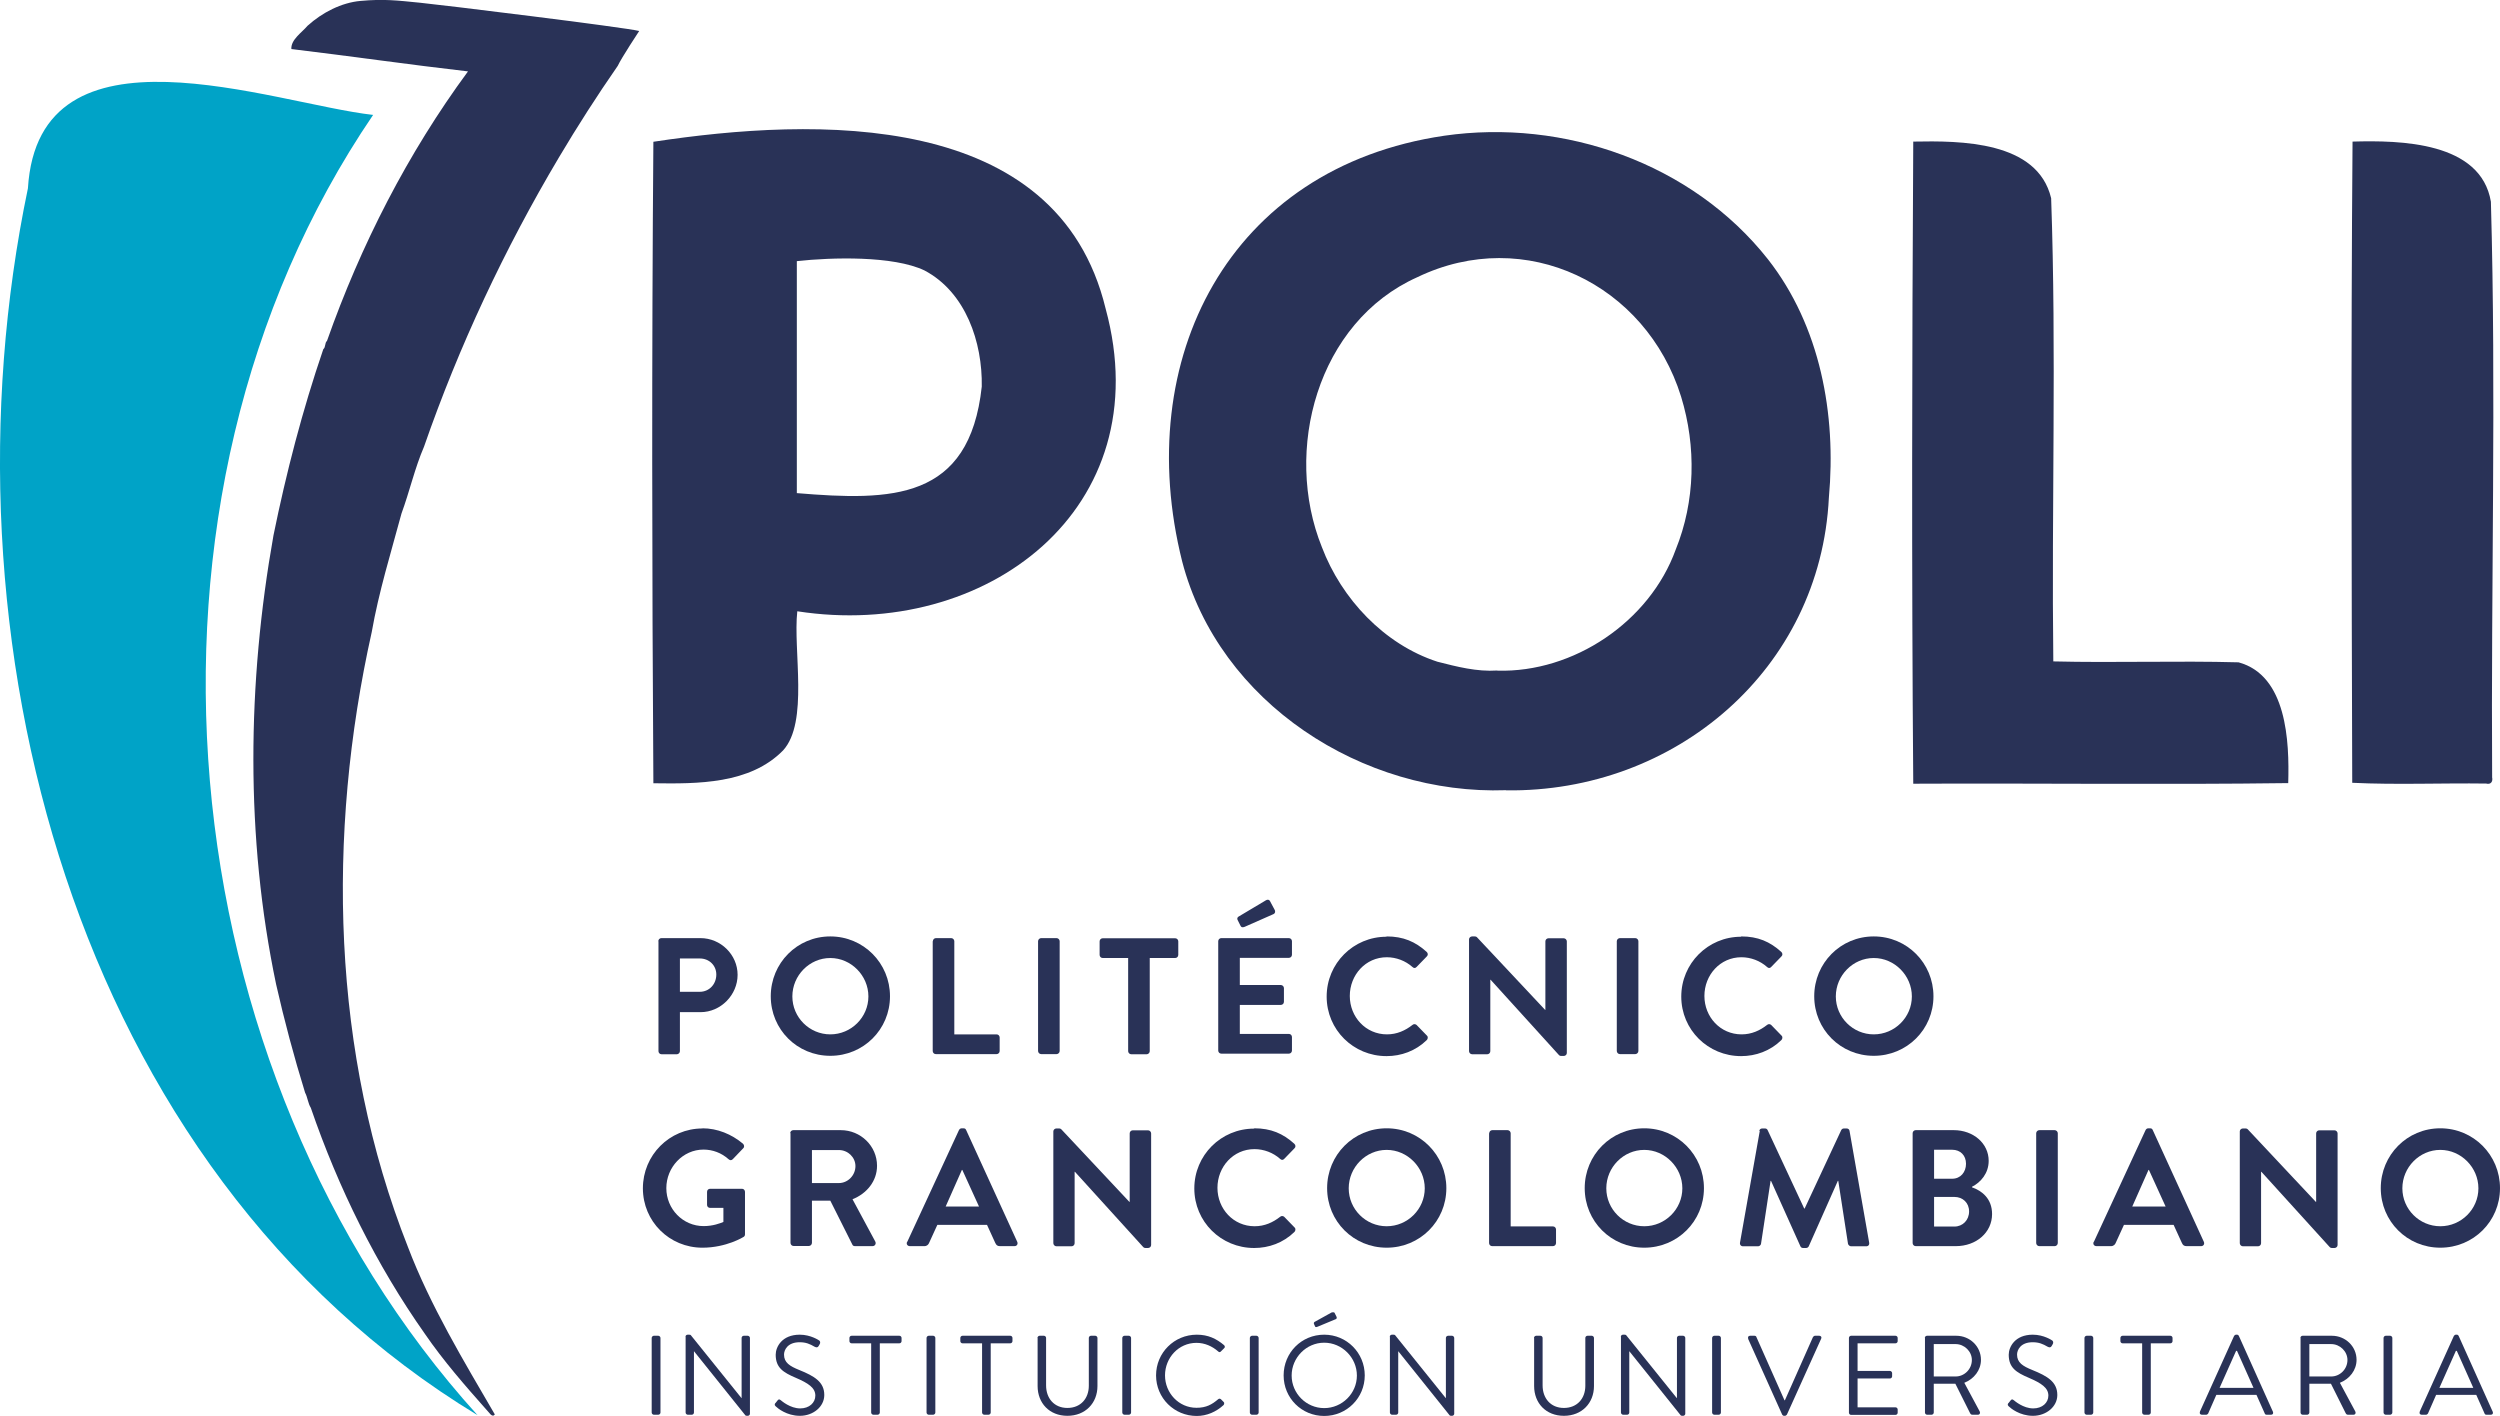 <?xml version="1.0" encoding="UTF-8"?>
<svg id="Capa_2" data-name="Capa 2" xmlns="http://www.w3.org/2000/svg" viewBox="0 0 162.08 91.8">
  <defs>
    <style>
      .cls-1 {
        fill: #00a3c7;
      }

      .cls-2 {
        fill: #293257;
      }
    </style>
  </defs>
  <g id="Capa_1-2" data-name="Capa 1">
    <g>
      <path class="cls-1" d="m30.96,91.75C4.64,75.79-4.22,41.1,1.81,12.21,2.51.9,17.7,6.72,24.19,7.45c-17.04,25.04-13.44,61.98,6.77,84.3Z"/>
      <path class="cls-2" d="m30.35,4.63c-3.83-.44-7.62-.99-11.46-1.45-.04-.61.68-1.07,1.05-1.51.95-.86,2.2-1.5,3.43-1.61,1.54-.14,2.37-.03,3.89.12,1.08.1,13.4,1.61,14.18,1.83,0,0-1.15,1.74-1.39,2.26-1.34,1.93-2.61,3.91-3.81,5.93-3.53,5.94-6.49,12.25-8.75,18.76-.6,1.39-.94,2.92-1.46,4.33-.69,2.56-1.47,5.07-1.93,7.69-2.93,13.13-2.62,27.29,2.35,39.87,1.44,3.79,3.63,7.41,5.63,10.85-.18.25-.39-.17-.53-.29-1.4-1.58-2.8-3.18-4-4.93-3.16-4.48-5.62-9.48-7.4-14.66-.18-.28-.21-.69-.37-.98-.72-2.33-1.35-4.69-1.88-7.03-2-9.55-1.87-19.53-.17-29.1.83-4.07,1.87-8.09,3.23-12.07.17-.14.08-.4.24-.54,2.19-6.21,5.23-12.16,9.14-17.47Z"/>
      <g>
        <path class="cls-2" d="m97.64,51.23c-9.27.33-18.61-5.64-21-14.84-3.28-13.09,3-25.53,16.99-27.59,7.74-1.12,16.07,1.77,20.99,8.01,3.4,4.34,4.44,10.06,3.95,15.45-.55,11.14-9.97,19.13-20.93,18.98Zm-.56-7.75c4.93.14,9.87-3.17,11.56-7.85,1.27-3.13,1.34-6.68.35-9.91-2.27-7.31-10.1-11.12-17.1-7.75-6.5,2.91-8.71,11.25-6.19,17.5,1.27,3.35,4.04,6.31,7.49,7.43,1.26.32,2.55.66,3.89.57Z"/>
        <path class="cls-2" d="m42.37,9.19c10.47-1.59,26.18-2.13,29.31,10.82,3.53,12.96-7.75,21.52-19.99,19.62-.28,2.53.75,7.19-.92,9.02-2.15,2.19-5.54,2.17-8.41,2.13-.09-13.84-.11-27.76,0-41.59Zm9.29,22.78c6.13.51,11.19.5,11.99-6.91.05-2.86-1.03-6.11-3.72-7.53-2.03-.96-6-.85-8.27-.6v15.04Z"/>
        <path class="cls-2" d="m124.03,9.18c3.08-.06,8.06-.05,8.95,3.67.35,9.96.02,20.03.14,30.03,4,.1,8.01-.05,12.01.06,3.13.85,3.3,5.11,3.22,7.83-8.09.11-16.21,0-24.31.04-.11-13.86-.08-27.77,0-41.62Z"/>
        <path class="cls-2" d="m152.5,50.76c-.04-13.84-.09-27.75.02-41.58,3.11-.09,8.32.01,8.97,3.9.35,12.4,0,24.9.08,37.32.06.28-.09.48-.39.4-2.89-.04-5.81.09-8.68-.05Z"/>
      </g>
      <g>
        <path class="cls-2" d="m42.25,86.74c0-.07.07-.14.14-.14h.29c.07,0,.14.07.14.14v4.84c0,.07-.07.14-.14.14h-.29c-.07,0-.14-.07-.14-.14v-4.84Z"/>
        <path class="cls-2" d="m44.44,86.66c0-.07.07-.13.14-.13h.11c.05,0,.09.01.12.06l3.26,4.05h.01v-3.9c0-.07.06-.14.14-.14h.26c.07,0,.14.07.14.14v4.92c0,.07-.07.13-.14.13h-.06c-.05,0-.09-.01-.12-.06l-3.31-4.13h0v3.98c0,.07-.06.14-.14.14h-.26c-.07,0-.14-.07-.14-.14v-4.92Z"/>
        <path class="cls-2" d="m50.28,90.96l.11-.14c.07-.1.13-.13.23-.04.05.04.61.53,1.26.53.59,0,.98-.37.98-.83,0-.5-.44-.8-1.28-1.16-.8-.34-1.29-.65-1.29-1.49,0-.5.4-1.3,1.56-1.3.72,0,1.25.37,1.25.37.04.02.12.11.04.25l-.07.12c-.06.1-.14.1-.26.04-.31-.18-.56-.29-.97-.29-.78,0-1.01.5-1.01.8,0,.52.37.75.99,1,.99.4,1.62.78,1.62,1.62,0,.76-.72,1.35-1.58,1.35s-1.45-.5-1.54-.59c-.06-.05-.15-.12-.04-.25Z"/>
        <path class="cls-2" d="m56.48,87.09h-1.27c-.08,0-.14-.07-.14-.14v-.21c0-.07.06-.14.14-.14h3.1c.08,0,.14.07.14.14v.21c0,.07-.06.14-.14.14h-1.27v4.49c0,.07-.07.14-.14.14h-.28c-.07,0-.14-.07-.14-.14v-4.49Z"/>
        <path class="cls-2" d="m60.07,86.74c0-.07.07-.14.14-.14h.29c.07,0,.14.07.14.14v4.84c0,.07-.07.14-.14.14h-.29c-.07,0-.14-.07-.14-.14v-4.84Z"/>
        <path class="cls-2" d="m63.67,87.09h-1.27c-.08,0-.14-.07-.14-.14v-.21c0-.07.06-.14.14-.14h3.1c.08,0,.14.07.14.14v.21c0,.07-.06.14-.14.14h-1.27v4.49c0,.07-.07.14-.14.14h-.28c-.07,0-.14-.07-.14-.14v-4.49Z"/>
        <path class="cls-2" d="m67.26,86.74c0-.07.07-.14.14-.14h.28c.08,0,.14.07.14.14v3.08c0,.83.52,1.46,1.38,1.46s1.39-.61,1.39-1.44v-3.1c0-.07.06-.14.14-.14h.28c.07,0,.14.07.14.14v3.12c0,1.11-.79,1.93-1.95,1.93s-1.93-.82-1.93-1.93v-3.12Z"/>
        <path class="cls-2" d="m72.76,86.74c0-.07.07-.14.14-.14h.29c.07,0,.14.07.14.14v4.84c0,.07-.07.14-.14.14h-.29c-.07,0-.14-.07-.14-.14v-4.84Z"/>
        <path class="cls-2" d="m77.59,86.53c.74,0,1.27.26,1.77.68.06.06.07.15,0,.2l-.2.2c-.06.07-.12.07-.19,0-.38-.33-.86-.55-1.4-.55-1.16,0-2.04.97-2.04,2.11s.89,2.1,2.04,2.1c.64,0,1.01-.22,1.4-.55.07-.06.13-.05.19,0l.17.17c.06.04.04.15,0,.2-.48.44-1.09.71-1.74.71-1.46,0-2.64-1.16-2.64-2.63s1.18-2.64,2.64-2.64Z"/>
        <path class="cls-2" d="m81.03,86.74c0-.07.07-.14.14-.14h.29c.07,0,.14.07.14.14v4.84c0,.07-.07.14-.14.14h-.29c-.07,0-.14-.07-.14-.14v-4.84Z"/>
        <path class="cls-2" d="m85.85,86.53c1.46,0,2.63,1.18,2.63,2.64s-1.17,2.63-2.63,2.63-2.63-1.16-2.63-2.63,1.16-2.64,2.63-2.64Zm0,4.76c1.16,0,2.12-.95,2.12-2.11s-.96-2.13-2.12-2.13-2.11.97-2.11,2.13.95,2.11,2.11,2.11Zm-.66-5.45c-.03-.06,0-.12.04-.14l1.1-.61s.15-.04.19.02l.13.26c.03.06.01.13-.04.15l-1.18.49c-.1.04-.14.04-.17-.01l-.07-.16Z"/>
        <path class="cls-2" d="m90.1,86.66c0-.07.07-.13.14-.13h.11c.05,0,.09.01.12.06l3.26,4.05h.01v-3.9c0-.07.06-.14.14-.14h.26c.07,0,.14.07.14.14v4.92c0,.07-.07.13-.14.13h-.06c-.05,0-.09-.01-.12-.06l-3.31-4.13h0v3.98c0,.07-.06.14-.14.14h-.26c-.07,0-.14-.07-.14-.14v-4.92Z"/>
        <path class="cls-2" d="m99.45,86.74c0-.07.07-.14.14-.14h.28c.08,0,.14.07.14.14v3.08c0,.83.52,1.46,1.38,1.46s1.39-.61,1.39-1.44v-3.1c0-.07.06-.14.14-.14h.28c.07,0,.14.07.14.14v3.12c0,1.11-.79,1.93-1.95,1.93s-1.93-.82-1.93-1.93v-3.12Z"/>
        <path class="cls-2" d="m105.08,86.66c0-.07.07-.13.14-.13h.11c.05,0,.09.01.12.06l3.26,4.05h.01v-3.9c0-.07.06-.14.14-.14h.26c.07,0,.14.07.14.14v4.92c0,.07-.07.13-.14.13h-.06c-.05,0-.09-.01-.12-.06l-3.31-4.13h0v3.98c0,.07-.06.14-.14.14h-.26c-.07,0-.14-.07-.14-.14v-4.92Z"/>
        <path class="cls-2" d="m111,86.74c0-.07.07-.14.14-.14h.29c.07,0,.14.07.14.14v4.84c0,.07-.07.14-.14.14h-.29c-.07,0-.14-.07-.14-.14v-4.84Z"/>
        <path class="cls-2" d="m113.34,86.79c-.04-.1.01-.19.12-.19h.29c.07,0,.11.04.12.08l1.82,4.1h.03l1.82-4.1s.07-.08.12-.08h.29c.11,0,.17.1.12.19l-2.22,4.92s-.07.08-.12.08h-.07c-.05,0-.1-.04-.12-.08l-2.21-4.92Z"/>
        <path class="cls-2" d="m119.87,86.74c0-.07.06-.14.14-.14h2.88c.08,0,.14.07.14.14v.21c0,.07-.06.14-.14.14h-2.46v1.79h2.1c.07,0,.14.07.14.14v.21c0,.08-.07.14-.14.14h-2.1v1.87h2.46c.08,0,.14.07.14.14v.21c0,.07-.06.14-.14.14h-2.88c-.08,0-.14-.07-.14-.14v-4.84Z"/>
        <path class="cls-2" d="m124.79,86.74c0-.07.06-.14.14-.14h1.9c.88,0,1.6.69,1.6,1.56,0,.67-.45,1.24-1.08,1.49l1,1.86c.05.1,0,.21-.12.21h-.35c-.09,0-.12-.04-.16-.11l-.95-1.9h-1.4v1.87c0,.07-.07.14-.14.14h-.29c-.08,0-.14-.07-.14-.14v-4.84Zm2,2.5c.56,0,1.05-.47,1.05-1.07,0-.56-.49-1.03-1.05-1.03h-1.42v2.1h1.42Z"/>
        <path class="cls-2" d="m130.22,90.96l.11-.14c.07-.1.13-.13.23-.04.05.04.61.53,1.26.53.59,0,.98-.37.98-.83,0-.5-.44-.8-1.28-1.16-.8-.34-1.29-.65-1.29-1.49,0-.5.4-1.3,1.56-1.3.72,0,1.25.37,1.25.37.04.02.12.11.04.25l-.07.12c-.06.1-.14.1-.26.04-.31-.18-.56-.29-.97-.29-.78,0-1.01.5-1.01.8,0,.52.37.75.99,1,.99.4,1.62.78,1.62,1.62,0,.76-.72,1.35-1.58,1.35s-1.45-.5-1.54-.59c-.06-.05-.15-.12-.04-.25Z"/>
        <path class="cls-2" d="m135.14,86.74c0-.07.07-.14.14-.14h.29c.07,0,.14.07.14.14v4.84c0,.07-.07.14-.14.14h-.29c-.07,0-.14-.07-.14-.14v-4.84Z"/>
        <path class="cls-2" d="m138.88,87.09h-1.27c-.08,0-.14-.07-.14-.14v-.21c0-.07.06-.14.14-.14h3.1c.08,0,.14.07.14.14v.21c0,.07-.06.14-.14.14h-1.27v4.49c0,.07-.07.14-.14.14h-.28c-.07,0-.14-.07-.14-.14v-4.49Z"/>
        <path class="cls-2" d="m142.62,91.53l2.22-4.92s.06-.08.12-.08h.07c.07,0,.1.04.12.08l2.21,4.92c.04.1-.01.19-.12.19h-.29c-.07,0-.11-.04-.12-.08l-.54-1.21h-2.6l-.53,1.21s-.06.08-.12.08h-.29c-.11,0-.17-.1-.12-.19Zm3.48-1.55c-.36-.8-.71-1.6-1.07-2.4h-.06l-1.07,2.4h2.2Z"/>
        <path class="cls-2" d="m149.14,86.74c0-.07.06-.14.14-.14h1.9c.88,0,1.6.69,1.6,1.56,0,.67-.45,1.24-1.08,1.49l1,1.86c.05.1,0,.21-.12.21h-.35c-.09,0-.12-.04-.16-.11l-.95-1.9h-1.4v1.87c0,.07-.07.14-.14.14h-.29c-.08,0-.14-.07-.14-.14v-4.84Zm2,2.5c.56,0,1.05-.47,1.05-1.07,0-.56-.49-1.03-1.05-1.03h-1.42v2.1h1.42Z"/>
        <path class="cls-2" d="m154.53,86.74c0-.07.07-.14.14-.14h.29c.07,0,.14.07.14.14v4.84c0,.07-.07.14-.14.14h-.29c-.07,0-.14-.07-.14-.14v-4.84Z"/>
        <path class="cls-2" d="m156.87,91.53l2.22-4.92s.06-.08.12-.08h.07c.07,0,.1.04.12.08l2.21,4.92c.04.1-.01.19-.12.19h-.29c-.07,0-.11-.04-.12-.08l-.54-1.21h-2.6l-.53,1.21s-.06.08-.12.08h-.29c-.11,0-.17-.1-.12-.19Zm3.48-1.55c-.36-.8-.71-1.6-1.07-2.4h-.06l-1.07,2.4h2.2Z"/>
      </g>
      <g>
        <path class="cls-2" d="m42.68,61.02c0-.11.09-.2.2-.2h2.53c1.32,0,2.41,1.08,2.41,2.38s-1.09,2.42-2.4,2.42h-1.34v2.53c0,.11-.1.2-.2.2h-.99c-.12,0-.2-.1-.2-.2v-7.12Zm2.69,3.28c.6,0,1.07-.48,1.07-1.12,0-.59-.46-1.04-1.07-1.04h-1.29v2.16h1.29Z"/>
        <path class="cls-2" d="m53.83,60.71c2.15,0,3.87,1.73,3.87,3.88s-1.72,3.86-3.87,3.86-3.86-1.71-3.86-3.86,1.71-3.88,3.86-3.88Zm0,6.35c1.36,0,2.47-1.11,2.47-2.46s-1.12-2.49-2.47-2.49-2.46,1.13-2.46,2.49,1.11,2.46,2.46,2.46Z"/>
        <path class="cls-2" d="m60.48,61.02c0-.11.09-.2.2-.2h.99c.11,0,.2.1.2.2v6.04h2.74c.12,0,.2.1.2.2v.88c0,.11-.09.2-.2.2h-3.94c-.12,0-.2-.1-.2-.2v-7.12Z"/>
        <path class="cls-2" d="m67.3,61.02c0-.11.1-.2.2-.2h1c.11,0,.2.1.2.2v7.12c0,.11-.1.2-.2.2h-1c-.11,0-.2-.1-.2-.2v-7.12Z"/>
        <path class="cls-2" d="m73.14,62.11h-1.65c-.12,0-.2-.1-.2-.2v-.88c0-.11.09-.2.2-.2h4.7c.12,0,.2.1.2.2v.88c0,.11-.09.2-.2.2h-1.65v6.04c0,.11-.1.2-.2.2h-1c-.11,0-.2-.1-.2-.2v-6.04Z"/>
        <path class="cls-2" d="m78.98,61.02c0-.11.09-.2.2-.2h4.38c.12,0,.2.1.2.2v.88c0,.11-.09.2-.2.2h-3.18v1.76h2.66c.11,0,.2.1.2.2v.89c0,.12-.1.2-.2.2h-2.66v1.88h3.18c.12,0,.2.1.2.2v.88c0,.11-.09.2-.2.2h-4.38c-.12,0-.2-.1-.2-.2v-7.12Zm1.44-1.01l-.19-.38c-.04-.09.01-.17.06-.2l1.76-1.05c.12-.08.23-.06.28.03l.3.56c.08.13.03.25-.06.29l-1.88.83c-.15.06-.23.02-.27-.08Z"/>
        <path class="cls-2" d="m89.89,60.71c1.09,0,1.87.34,2.6,1,.1.09.1.22.01.3l-.66.68c-.08.09-.18.09-.27,0-.45-.4-1.05-.63-1.66-.63-1.38,0-2.4,1.15-2.4,2.51s1.03,2.49,2.41,2.49c.65,0,1.19-.25,1.65-.61.09-.08.2-.06.27,0l.67.69c.09.08.06.22-.01.29-.73.71-1.66,1.04-2.61,1.04-2.15,0-3.88-1.71-3.88-3.86s1.73-3.88,3.88-3.88Z"/>
        <path class="cls-2" d="m95.24,60.9c0-.11.1-.19.2-.19h.16c.08,0,.13.02.18.08l4.39,4.68h.02v-4.44c0-.11.09-.2.2-.2h.99c.11,0,.2.1.2.2v7.24c0,.11-.1.19-.2.19h-.15c-.08,0-.13-.02-.18-.08l-4.41-4.86h-.02v4.63c0,.11-.09.2-.2.2h-.98c-.11,0-.2-.1-.2-.2v-7.24Z"/>
        <path class="cls-2" d="m104.82,61.02c0-.11.1-.2.2-.2h1c.11,0,.2.1.2.2v7.12c0,.11-.1.2-.2.2h-1c-.11,0-.2-.1-.2-.2v-7.12Z"/>
        <path class="cls-2" d="m112.88,60.71c1.09,0,1.87.34,2.6,1,.1.09.1.22.01.3l-.66.68c-.08.09-.18.09-.27,0-.45-.4-1.05-.63-1.66-.63-1.38,0-2.4,1.15-2.4,2.51s1.03,2.49,2.41,2.49c.65,0,1.19-.25,1.65-.61.09-.08.2-.06.27,0l.67.69c.09.08.06.22-.01.29-.73.71-1.66,1.04-2.61,1.04-2.15,0-3.88-1.71-3.88-3.86s1.73-3.88,3.88-3.88Z"/>
        <path class="cls-2" d="m121.48,60.71c2.15,0,3.87,1.73,3.87,3.88s-1.72,3.86-3.87,3.86-3.86-1.71-3.86-3.86,1.71-3.88,3.86-3.88Zm0,6.35c1.36,0,2.47-1.11,2.47-2.46s-1.12-2.49-2.47-2.49-2.46,1.13-2.46,2.49,1.11,2.46,2.46,2.46Z"/>
      </g>
      <g>
        <path class="cls-2" d="m45.54,73.15c.97,0,1.89.38,2.63,1,.09.09.1.22.01.3l-.67.7c-.09.09-.18.09-.28,0-.46-.41-1.03-.62-1.62-.62-1.34,0-2.41,1.15-2.41,2.5s1.07,2.46,2.42,2.46c.6,0,1.07-.18,1.28-.27v-.91h-.86c-.12,0-.2-.09-.2-.19v-.85c0-.12.09-.2.2-.2h2.07c.11,0,.19.1.19.2v2.75c0,.09-.04.14-.09.17,0,0-1.11.7-2.67.7-2.14,0-3.86-1.7-3.86-3.85s1.72-3.88,3.86-3.88Z"/>
        <path class="cls-2" d="m51.23,73.47c0-.11.09-.2.2-.2h3.08c1.29,0,2.35,1.03,2.35,2.31,0,.99-.66,1.8-1.59,2.17l1.47,2.73c.08.14,0,.31-.18.31h-1.13c-.1,0-.15-.05-.17-.1l-1.43-2.85h-1.19v2.74c0,.11-.1.2-.2.2h-.99c-.12,0-.2-.1-.2-.2v-7.12Zm3.16,3.23c.57,0,1.07-.49,1.07-1.1,0-.57-.49-1.04-1.07-1.04h-1.75v2.14h1.75Z"/>
        <path class="cls-2" d="m58.82,80.51l3.35-7.24c.03-.06.09-.12.18-.12h.11c.11,0,.15.05.18.12l3.31,7.24c.06.14-.02.28-.18.28h-.94c-.16,0-.24-.06-.31-.22l-.53-1.16h-3.22l-.53,1.16c-.04.11-.14.22-.31.22h-.94c-.16,0-.25-.14-.18-.28Zm4.65-2.29l-1.08-2.37h-.03l-1.05,2.37h2.16Z"/>
        <path class="cls-2" d="m68.29,73.35c0-.11.1-.19.2-.19h.16c.08,0,.13.02.18.08l4.39,4.68h.02v-4.44c0-.11.09-.2.2-.2h.99c.11,0,.2.1.2.2v7.24c0,.11-.1.19-.2.19h-.15c-.08,0-.13-.02-.18-.08l-4.41-4.86h-.02v4.63c0,.11-.09.2-.2.2h-.98c-.11,0-.2-.1-.2-.2v-7.24Z"/>
        <path class="cls-2" d="m81.31,73.15c1.09,0,1.87.34,2.6,1,.1.09.1.22.01.3l-.66.68c-.08.09-.18.09-.27,0-.45-.4-1.05-.63-1.66-.63-1.38,0-2.4,1.15-2.4,2.51s1.03,2.49,2.41,2.49c.65,0,1.19-.25,1.65-.61.09-.08.2-.06.27,0l.67.69c.09.08.06.22-.01.29-.73.71-1.66,1.04-2.61,1.04-2.15,0-3.88-1.71-3.88-3.86s1.73-3.88,3.88-3.88Z"/>
        <path class="cls-2" d="m89.9,73.15c2.15,0,3.87,1.73,3.87,3.88s-1.72,3.86-3.87,3.86-3.86-1.71-3.86-3.86,1.71-3.88,3.86-3.88Zm0,6.35c1.36,0,2.47-1.11,2.47-2.46s-1.12-2.49-2.47-2.49-2.46,1.13-2.46,2.49,1.11,2.46,2.46,2.46Z"/>
        <path class="cls-2" d="m96.55,73.47c0-.11.09-.2.2-.2h.99c.11,0,.2.1.2.2v6.04h2.74c.12,0,.2.1.2.2v.88c0,.11-.09.2-.2.2h-3.94c-.12,0-.2-.1-.2-.2v-7.12Z"/>
        <path class="cls-2" d="m106.6,73.15c2.15,0,3.87,1.73,3.87,3.88s-1.72,3.86-3.87,3.86-3.86-1.71-3.86-3.86,1.71-3.88,3.86-3.88Zm0,6.35c1.36,0,2.47-1.11,2.47-2.46s-1.12-2.49-2.47-2.49-2.46,1.13-2.46,2.49,1.11,2.46,2.46,2.46Z"/>
        <path class="cls-2" d="m114.06,73.32c.01-.09.08-.16.19-.16h.17c.09,0,.15.04.18.11l2.37,5.08h.03l2.37-5.08c.03-.06.09-.11.18-.11h.17c.12,0,.18.08.19.16l1.27,7.23c.03.15-.05.25-.19.25h-.98c-.1,0-.18-.09-.2-.16l-.63-4.08h-.03l-1.88,4.23c-.02.06-.09.12-.18.12h-.19c-.1,0-.15-.05-.18-.12l-1.9-4.23h-.03l-.62,4.08c-.01.08-.1.16-.19.16h-.97c-.14,0-.23-.1-.2-.25l1.28-7.23Z"/>
        <path class="cls-2" d="m127.86,76.98c.62.22,1.29.72,1.29,1.73,0,1.2-1.03,2.08-2.35,2.08h-2.6c-.12,0-.2-.1-.2-.2v-7.12c0-.11.09-.2.2-.2h2.46c1.28,0,2.27.86,2.27,1.99,0,.81-.52,1.4-1.08,1.68v.05Zm-1.3-.56c.55,0,.9-.43.9-.97s-.36-.91-.9-.91h-1.17v1.88h1.17Zm.15,3.1c.54,0,.95-.42.95-.98s-.41-.94-.95-.94h-1.32v1.92h1.32Z"/>
        <path class="cls-2" d="m132.01,73.47c0-.11.1-.2.2-.2h1c.11,0,.2.1.2.2v7.12c0,.11-.1.2-.2.2h-1c-.11,0-.2-.1-.2-.2v-7.12Z"/>
        <path class="cls-2" d="m135.75,80.51l3.35-7.24c.03-.06.09-.12.18-.12h.11c.11,0,.15.05.18.12l3.31,7.24c.06.14-.02.28-.18.28h-.94c-.16,0-.24-.06-.31-.22l-.53-1.16h-3.22l-.53,1.16c-.04.11-.14.22-.31.22h-.94c-.16,0-.25-.14-.18-.28Zm4.65-2.29l-1.08-2.37h-.03l-1.05,2.37h2.16Z"/>
        <path class="cls-2" d="m145.21,73.35c0-.11.1-.19.2-.19h.16c.08,0,.13.02.18.08l4.39,4.68h.02v-4.44c0-.11.09-.2.2-.2h.99c.11,0,.2.1.2.2v7.24c0,.11-.1.19-.2.19h-.15c-.08,0-.13-.02-.18-.08l-4.41-4.86h-.02v4.63c0,.11-.09.2-.2.2h-.98c-.11,0-.2-.1-.2-.2v-7.24Z"/>
        <path class="cls-2" d="m158.21,73.15c2.15,0,3.87,1.73,3.87,3.88s-1.72,3.86-3.87,3.86-3.86-1.71-3.86-3.86,1.71-3.88,3.86-3.88Zm0,6.35c1.36,0,2.47-1.11,2.47-2.46s-1.12-2.49-2.47-2.49-2.46,1.13-2.46,2.49,1.11,2.46,2.46,2.46Z"/>
      </g>
    </g>
  </g>
</svg>